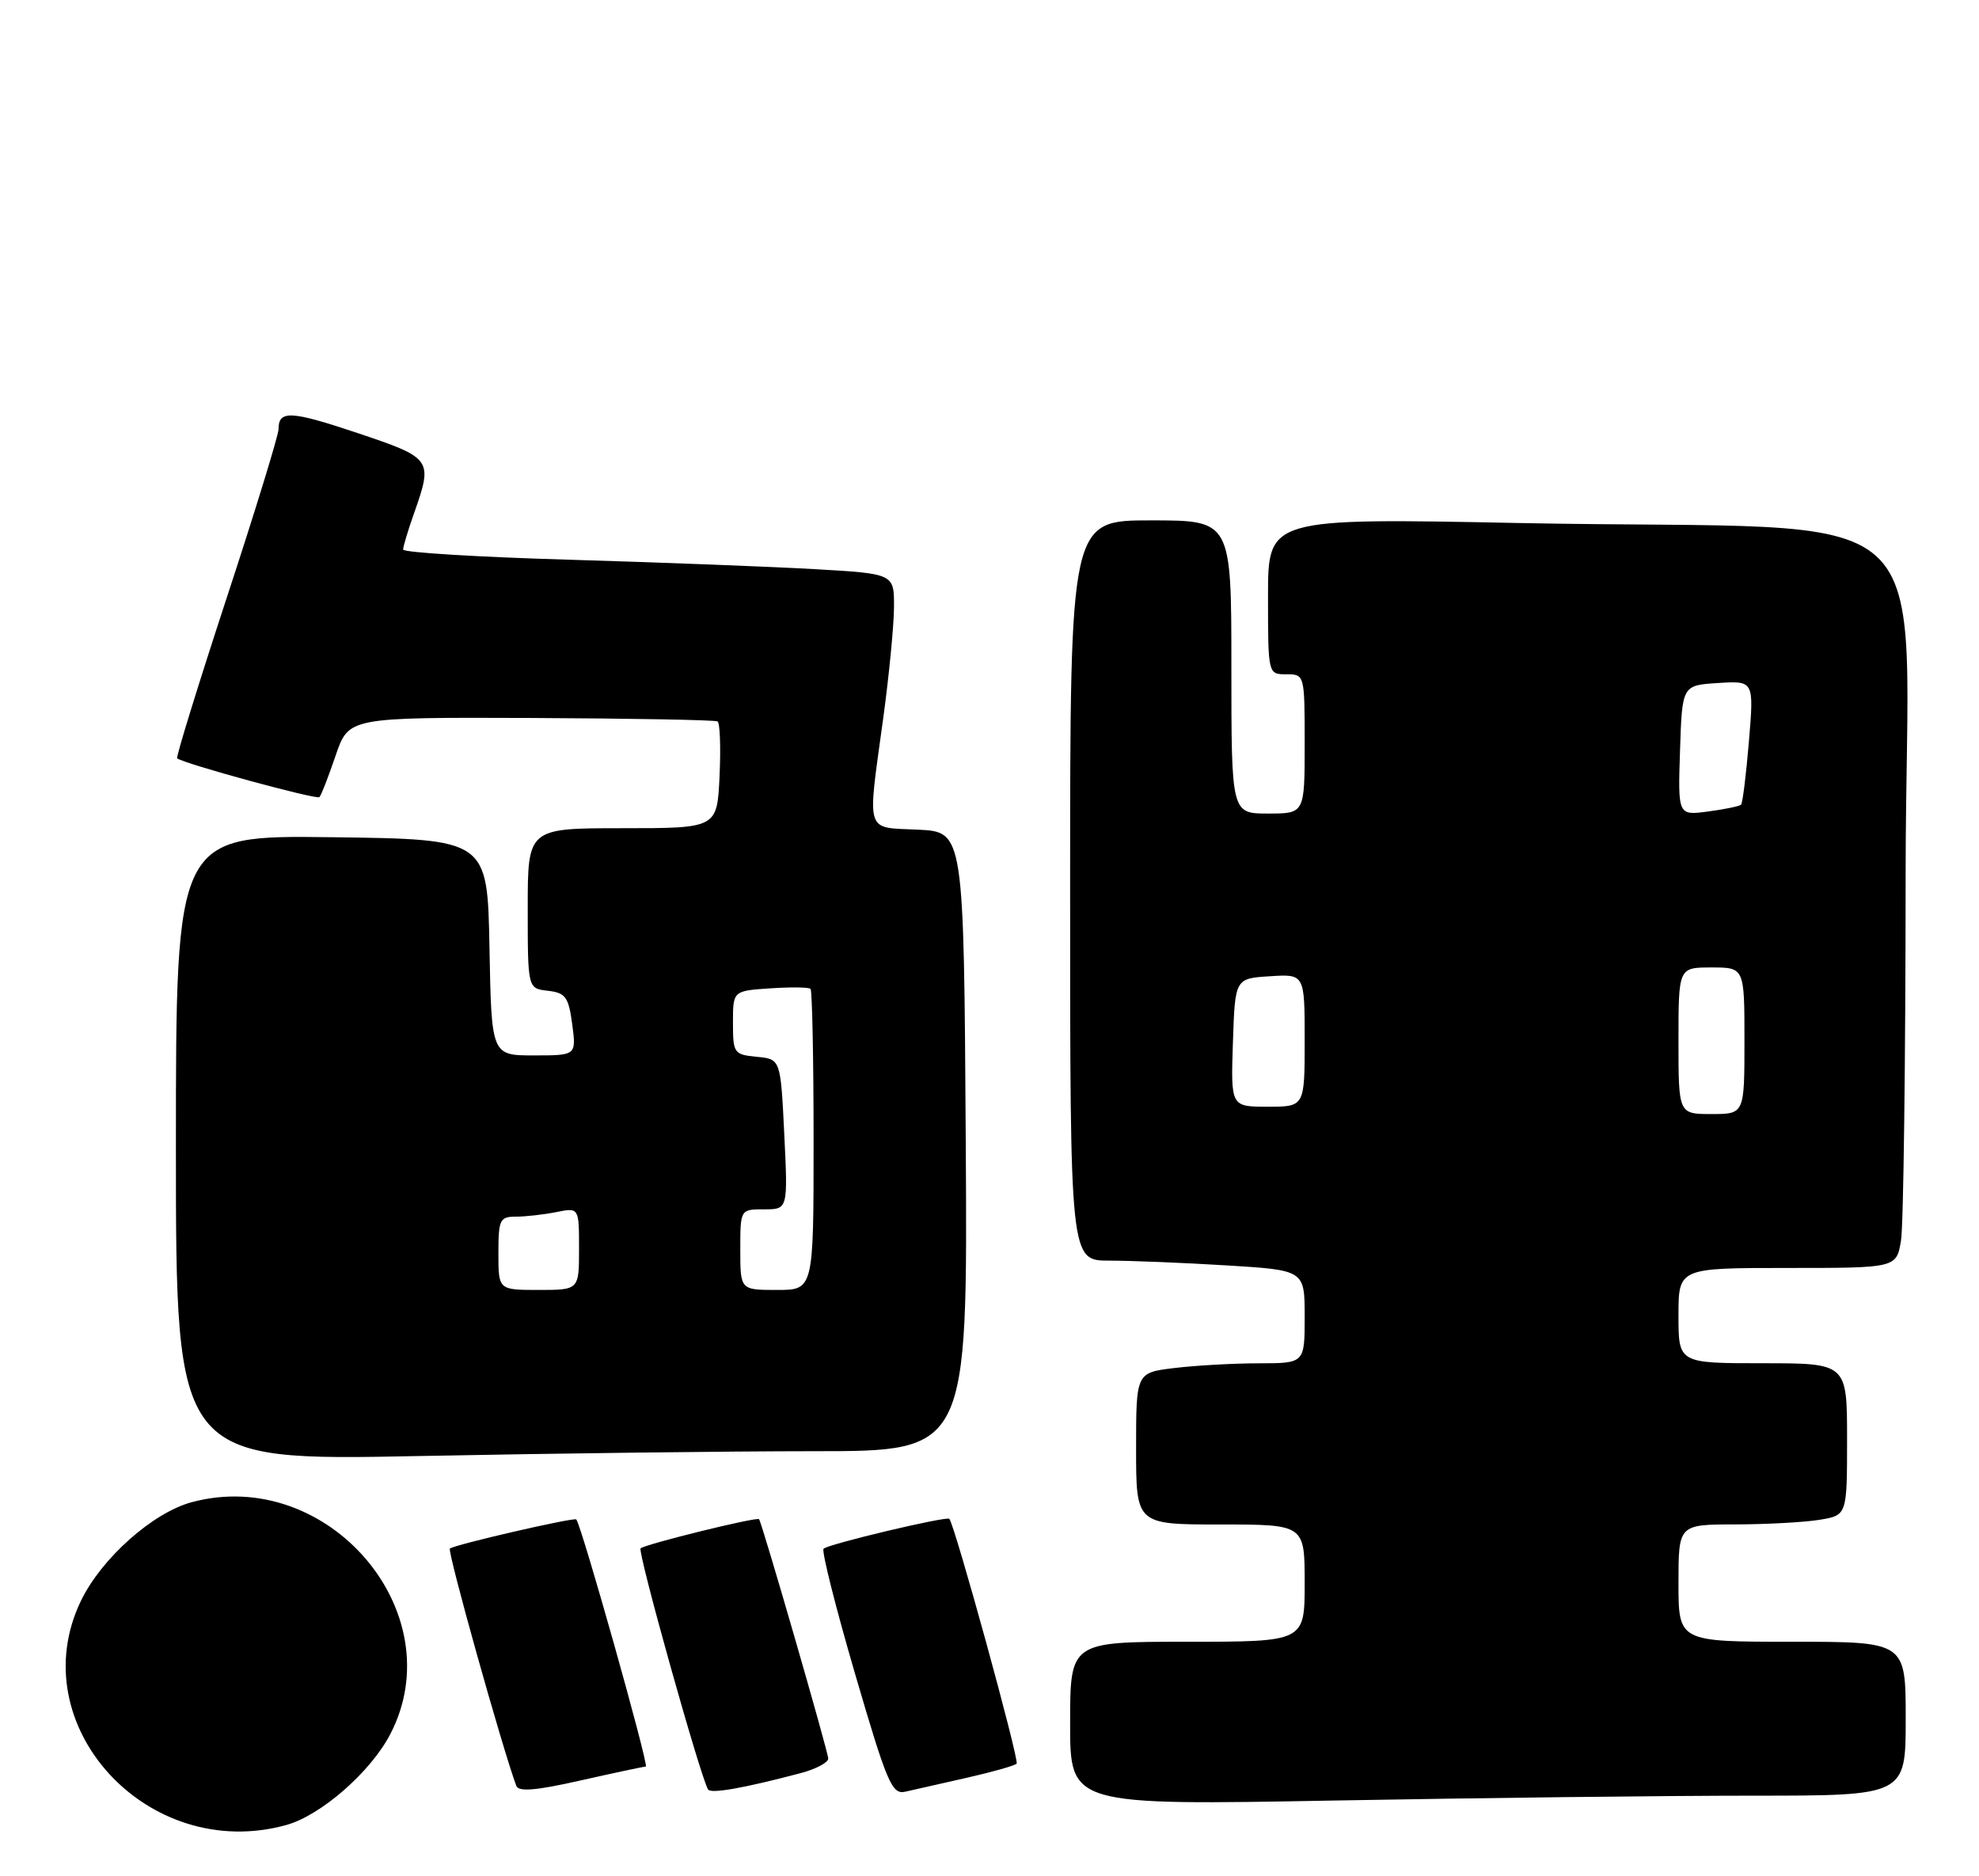 <?xml version="1.0" encoding="UTF-8" standalone="no"?>
<!DOCTYPE svg PUBLIC "-//W3C//DTD SVG 1.1//EN" "http://www.w3.org/Graphics/SVG/1.1/DTD/svg11.dtd" >
<svg xmlns="http://www.w3.org/2000/svg" xmlns:xlink="http://www.w3.org/1999/xlink" version="1.1" viewBox="0 0 270 256">
 <g >
 <path fill="currentColor"
d=" M 39.07 249.00 C 43.78 247.69 50.54 241.79 53.23 236.64 C 61.89 220.04 44.73 199.96 26.15 204.96 C 20.84 206.39 13.85 212.61 11.05 218.40 C 2.85 235.34 20.16 254.25 39.07 249.00 Z  M 239.16 245.00 C 260.00 245.00 260.00 245.00 260.00 234.50 C 260.00 224.00 260.00 224.00 244.50 224.00 C 229.00 224.00 229.00 224.00 229.00 216.00 C 229.00 208.00 229.00 208.00 236.75 207.99 C 241.01 207.98 246.19 207.70 248.25 207.36 C 252.00 206.74 252.00 206.74 252.00 196.37 C 252.00 186.00 252.00 186.00 240.50 186.00 C 229.00 186.00 229.00 186.00 229.00 179.50 C 229.00 173.00 229.00 173.00 243.87 173.00 C 258.74 173.00 258.74 173.00 259.36 169.25 C 259.70 167.19 259.98 144.75 259.99 119.40 C 260.00 66.25 266.92 72.55 207.25 71.36 C 173.00 70.68 173.00 70.68 173.00 81.34 C 173.00 92.00 173.00 92.00 175.50 92.00 C 177.99 92.00 178.00 92.03 178.00 101.50 C 178.00 111.00 178.00 111.00 173.00 111.00 C 168.00 111.00 168.00 111.00 168.00 91.00 C 168.00 71.00 168.00 71.00 157.00 71.00 C 146.00 71.00 146.00 71.00 146.00 121.50 C 146.00 172.00 146.00 172.00 151.34 172.00 C 154.28 172.00 161.48 172.29 167.34 172.65 C 178.00 173.30 178.00 173.30 178.00 179.65 C 178.00 186.00 178.00 186.00 171.75 186.01 C 168.31 186.01 163.14 186.30 160.25 186.65 C 155.00 187.28 155.00 187.28 155.00 197.64 C 155.00 208.00 155.00 208.00 166.50 208.00 C 178.00 208.00 178.00 208.00 178.00 216.00 C 178.00 224.00 178.00 224.00 162.00 224.00 C 146.00 224.00 146.00 224.00 146.00 235.16 C 146.00 246.32 146.00 246.32 182.16 245.66 C 202.05 245.30 227.70 245.00 239.16 245.00 Z  M 88.11 241.03 C 88.59 241.01 79.33 208.09 78.62 207.31 C 78.33 206.99 61.88 210.78 61.38 211.29 C 61.01 211.66 68.51 238.46 70.44 243.66 C 70.75 244.50 73.13 244.30 79.18 242.93 C 83.76 241.90 87.78 241.04 88.11 241.03 Z  M 109.25 241.92 C 111.31 241.37 113.00 240.48 113.00 239.94 C 113.00 239.06 103.97 207.80 103.56 207.28 C 103.28 206.92 87.97 210.70 87.40 211.26 C 86.95 211.71 95.53 242.35 96.60 244.15 C 96.98 244.77 101.47 243.98 109.25 241.92 Z  M 131.85 242.57 C 135.35 241.78 138.43 240.91 138.70 240.63 C 139.11 240.23 130.29 208.15 129.52 207.23 C 129.18 206.83 112.99 210.67 112.36 211.31 C 112.07 211.60 114.00 219.28 116.66 228.38 C 121.01 243.27 121.69 244.87 123.50 244.46 C 124.60 244.21 128.36 243.36 131.85 242.57 Z  M 111.17 198.00 C 132.02 198.00 132.02 198.00 131.76 155.75 C 131.50 113.50 131.50 113.50 125.25 113.20 C 117.95 112.85 118.31 114.00 120.50 98.00 C 121.29 92.22 121.95 85.43 121.97 82.89 C 122.00 78.28 122.00 78.28 111.25 77.66 C 105.34 77.32 90.26 76.74 77.75 76.37 C 65.24 76.01 55.00 75.38 55.00 74.98 C 55.00 74.58 55.67 72.34 56.50 70.00 C 59.08 62.68 58.95 62.50 48.86 59.11 C 39.63 56.02 38.00 55.94 38.00 58.57 C 38.00 59.36 34.82 69.73 30.92 81.60 C 27.03 93.47 23.99 103.31 24.17 103.46 C 24.99 104.18 43.19 109.14 43.58 108.76 C 43.82 108.52 44.81 105.97 45.79 103.09 C 47.57 97.87 47.57 97.87 72.43 97.96 C 86.11 98.02 97.57 98.23 97.90 98.43 C 98.23 98.64 98.35 102.00 98.17 105.90 C 97.84 113.00 97.84 113.00 84.92 113.00 C 72.00 113.00 72.00 113.00 72.00 123.93 C 72.00 134.87 72.00 134.87 74.75 135.18 C 77.16 135.46 77.57 136.02 78.07 139.75 C 78.63 144.00 78.63 144.00 72.84 144.00 C 67.05 144.00 67.05 144.00 66.78 129.25 C 66.50 114.50 66.50 114.50 45.25 114.23 C 24.00 113.96 24.00 113.96 24.00 156.64 C 24.00 199.32 24.00 199.32 57.16 198.66 C 75.40 198.30 99.71 198.00 111.17 198.00 Z  M 229.00 142.00 C 229.00 132.00 229.00 132.00 233.50 132.00 C 238.00 132.00 238.00 132.00 238.00 142.00 C 238.00 152.00 238.00 152.00 233.50 152.00 C 229.00 152.00 229.00 152.00 229.00 142.00 Z  M 168.21 142.25 C 168.50 133.50 168.50 133.50 173.25 133.20 C 178.00 132.89 178.00 132.89 178.00 141.95 C 178.00 151.00 178.00 151.00 172.96 151.00 C 167.92 151.00 167.92 151.00 168.21 142.25 Z  M 229.21 102.39 C 229.50 93.50 229.50 93.50 234.40 93.19 C 239.30 92.88 239.30 92.88 238.61 101.15 C 238.23 105.69 237.75 109.58 237.54 109.79 C 237.33 110.00 235.31 110.42 233.04 110.72 C 228.92 111.27 228.92 111.27 229.21 102.39 Z  M 68.00 171.00 C 68.00 166.40 68.19 166.00 70.38 166.00 C 71.68 166.00 74.16 165.72 75.88 165.38 C 79.00 164.75 79.00 164.75 79.00 170.38 C 79.00 176.00 79.00 176.00 73.50 176.00 C 68.00 176.00 68.00 176.00 68.00 171.00 Z  M 101.00 170.50 C 101.00 165.00 101.00 165.00 104.25 165.00 C 107.50 165.00 107.50 165.00 107.00 154.75 C 106.50 144.50 106.50 144.50 103.25 144.19 C 100.13 143.89 100.00 143.70 100.00 139.53 C 100.00 135.19 100.00 135.19 105.08 134.85 C 107.88 134.66 110.35 134.69 110.58 134.92 C 110.81 135.15 111.00 144.48 111.00 155.67 C 111.00 176.00 111.00 176.00 106.00 176.00 C 101.00 176.00 101.00 176.00 101.00 170.50 Z "/>
</g>
</svg>
